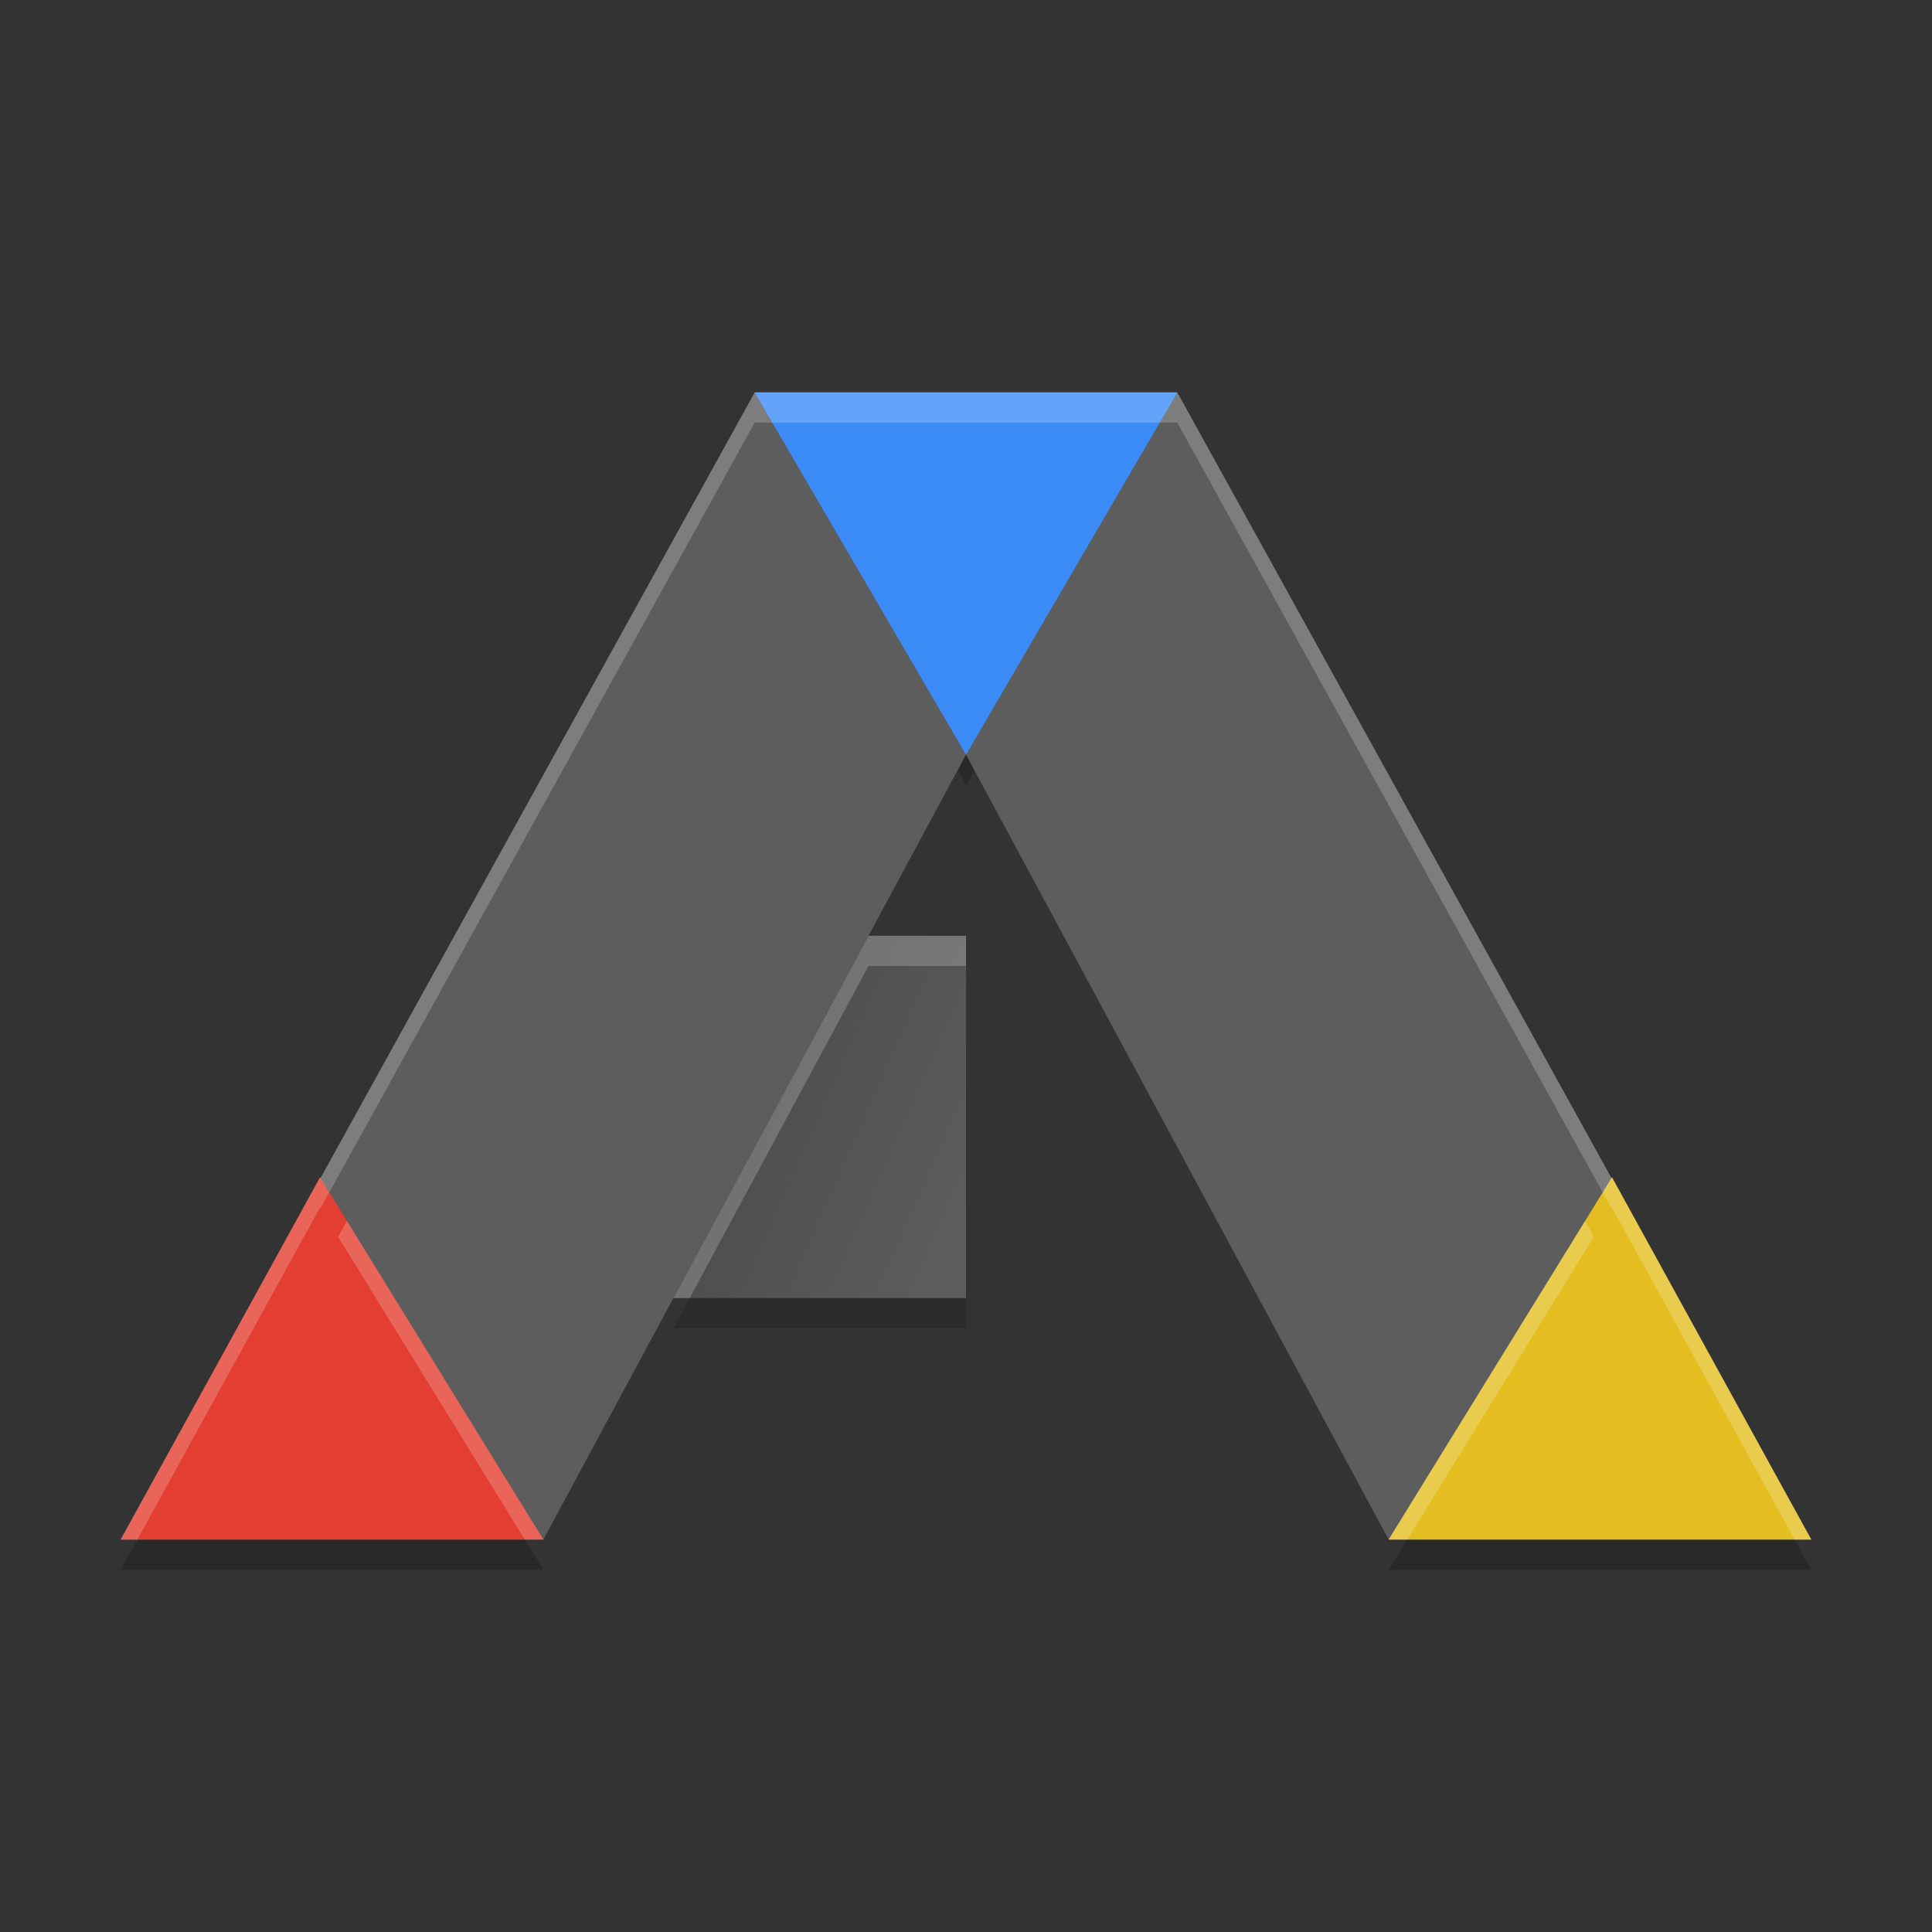<?xml version="1.0" encoding="UTF-8" standalone="no"?>
<svg
   xmlns:dc="http://purl.org/dc/elements/1.1/"
   xmlns:cc="http://creativecommons.org/ns#"
   xmlns:rdf="http://www.w3.org/1999/02/22-rdf-syntax-ns#"
   xmlns:svg="http://www.w3.org/2000/svg"
   xmlns="http://www.w3.org/2000/svg"
   xmlns:sodipodi="http://sodipodi.sourceforge.net/DTD/sodipodi-0.dtd"
   xmlns:inkscape="http://www.inkscape.org/namespaces/inkscape"
   height="64"
   width="64"
   version="1"
   id="svg2"
   inkscape:version="0.91 r13725"
   sodipodi:docname="ark-game.svg">
  <rect width="100%" height="100%" fill="#333333" stroke="none"/>
  <sodipodi:namedview
     pagecolor="#ffffff"
     bordercolor="#666666"
     borderopacity="1"
     objecttolerance="10"
     gridtolerance="10"
     guidetolerance="10"
     inkscape:pageopacity="0"
     inkscape:pageshadow="2"
     inkscape:window-width="1535"
     inkscape:window-height="876"
     id="namedview39"
     showgrid="false"
     inkscape:zoom="13.76"
     inkscape:cx="22.392566"
     inkscape:cy="27.505273"
     inkscape:window-x="65"
     inkscape:window-y="24"
     inkscape:window-maximized="1"
     inkscape:current-layer="svg2" />
  <defs
     id="defs4">
    <linearGradient
       id="linearGradient4924"
       y2="20.316"
       gradientUnits="userSpaceOnUse"
       y1="18.858"
       x2="16.213"
       x1="12.897"
       gradientTransform="matrix(2,0,0,2,0,-1)">
      <stop
         offset="0"
         id="stop7" />
      <stop
         stop-opacity="0"
         offset="1"
         id="stop9" />
    </linearGradient>
  </defs>
  <path
     style="opacity:0.2;fill:#101010"
     inkscape:connector-curvature="0"
     d="m 23.386,42 -1.078,2 9.692,0 0,-2 -8.614,0 z"
     id="path31" />
  <path
     style="opacity:0.2"
     inkscape:connector-curvature="0"
     d="M 25,14 32,26 39,14 37.832,14 32,24 26.168,14 25,14 Z M 5.102,50 4,52 18,52 16.766,50 5.102,50 Z m 42.132,0 -1.234,2 14,0 -1.102,-2 -11.664,0 z"
     id="path35" />
  <polygon
     points="664,430.5 588,333 517.5,214 500,192 386,355 328,328 304,332.5 299.5,366 318.5,403.5 338,431 309.5,462 275.5,507 300,533 304,551 318.5,569.5 340.5,583 351.5,604.5 373.5,617 395,637.5 452.5,723 488.5,788.5 502,812.5 551.5,721.5 612.5,637 628.5,616 668,619.5 707,615 713,603 688.5,578 676.5,569.5 693.5,560.5 693.5,540 732.5,497.5 "
     transform="matrix(0.063,0,0,0.063,-131,7.97)"
     display="none"
     id="polygon11"
     style="display:none;fill:#5a0e00" />
  <polygon
     points="386,355 328,328 304,332.5 299.5,366 318.5,403.5 338,431 309.5,462 275.5,507 300,533 304,551 318.5,569.5 340.5,583 351.5,604.5 373.5,617 395,637.5 452.5,723 488.5,788.5 502,812.5 551.5,721.5 612.5,637 628.5,616 668,619.5 707,615 713,603 688.5,578 676.5,569.5 693.5,560.5 693.5,540 732.5,497.5 664,430.5 588,333 517.5,214 500,192 "
     transform="matrix(0.063,0,0,0.063,-187.14,4.387)"
     display="none"
     id="polygon13"
     style="display:none;fill:#5a0e00" />
  <path
     style="fill:#5d5d5d"
     inkscape:connector-curvature="0"
     d="M 4,51 18,51 32,25 46,51 60,51 39,13 25,13 Z"
     id="path15" />
  <path
     style="opacity:0.2;fill:#ffffff"
     d="M 25 13 L 4 51 L 4.553 51 L 25 14 L 39 14 L 59.447 51 L 60 51 L 39 13 L 25 13 z "
     id="path19" />
  <path
     style="fill:#e33e31"
     inkscape:connector-curvature="0"
     d="M 10.6,39 18,51 4,51 Z"
     id="path21" />
  <path
     style="fill:#e4be21"
     inkscape:connector-curvature="0"
     d="M 53.4,39 60,51 46,51 Z"
     id="path23" />
  <path
     style="fill:#3c8cf8"
     inkscape:connector-curvature="0"
     d="M 32,25 39,13 25,13 Z"
     id="path25" />
  <path
     style="fill:#5d5d5d"
     inkscape:connector-curvature="0"
     d="M 28.77,31 22.308,43 32,43 32,31 28.77,31 Z"
     id="path27" />
  <path
     inkscape:connector-curvature="0"
     style="opacity:0.15;fill:url(#linearGradient4924)"
     d="M 28.77,31 22.308,43 32,43 32,31 28.77,31 Z"
     id="path29" />
  <path
     style="opacity:0.2;fill:#ffffff"
     d="M 28.77 31 L 22.309 43 L 22.848 43 L 28.77 32 L 32 32 L 32 31 L 28.77 31 z "
     id="path33" />
  <path
     style="opacity:0.2;fill:#ffffff"
     d="M 25 13 L 25.584 14 L 38.416 14 L 39 13 L 25 13 z M 10.602 39 L 4 51 L 4.551 51 L 10.602 40 L 10.617 40.025 L 10.908 39.498 L 10.602 39 z M 53.398 39 L 53.092 39.498 L 53.383 40.025 L 53.398 40 L 59.449 51 L 60 51 L 53.398 39 z M 11.492 40.443 L 11.201 40.971 L 17.383 51 L 18 51 L 11.492 40.443 z M 52.508 40.443 L 46 51 L 46.617 51 L 52.799 40.971 L 52.508 40.443 z "
     id="path37" />
</svg>
